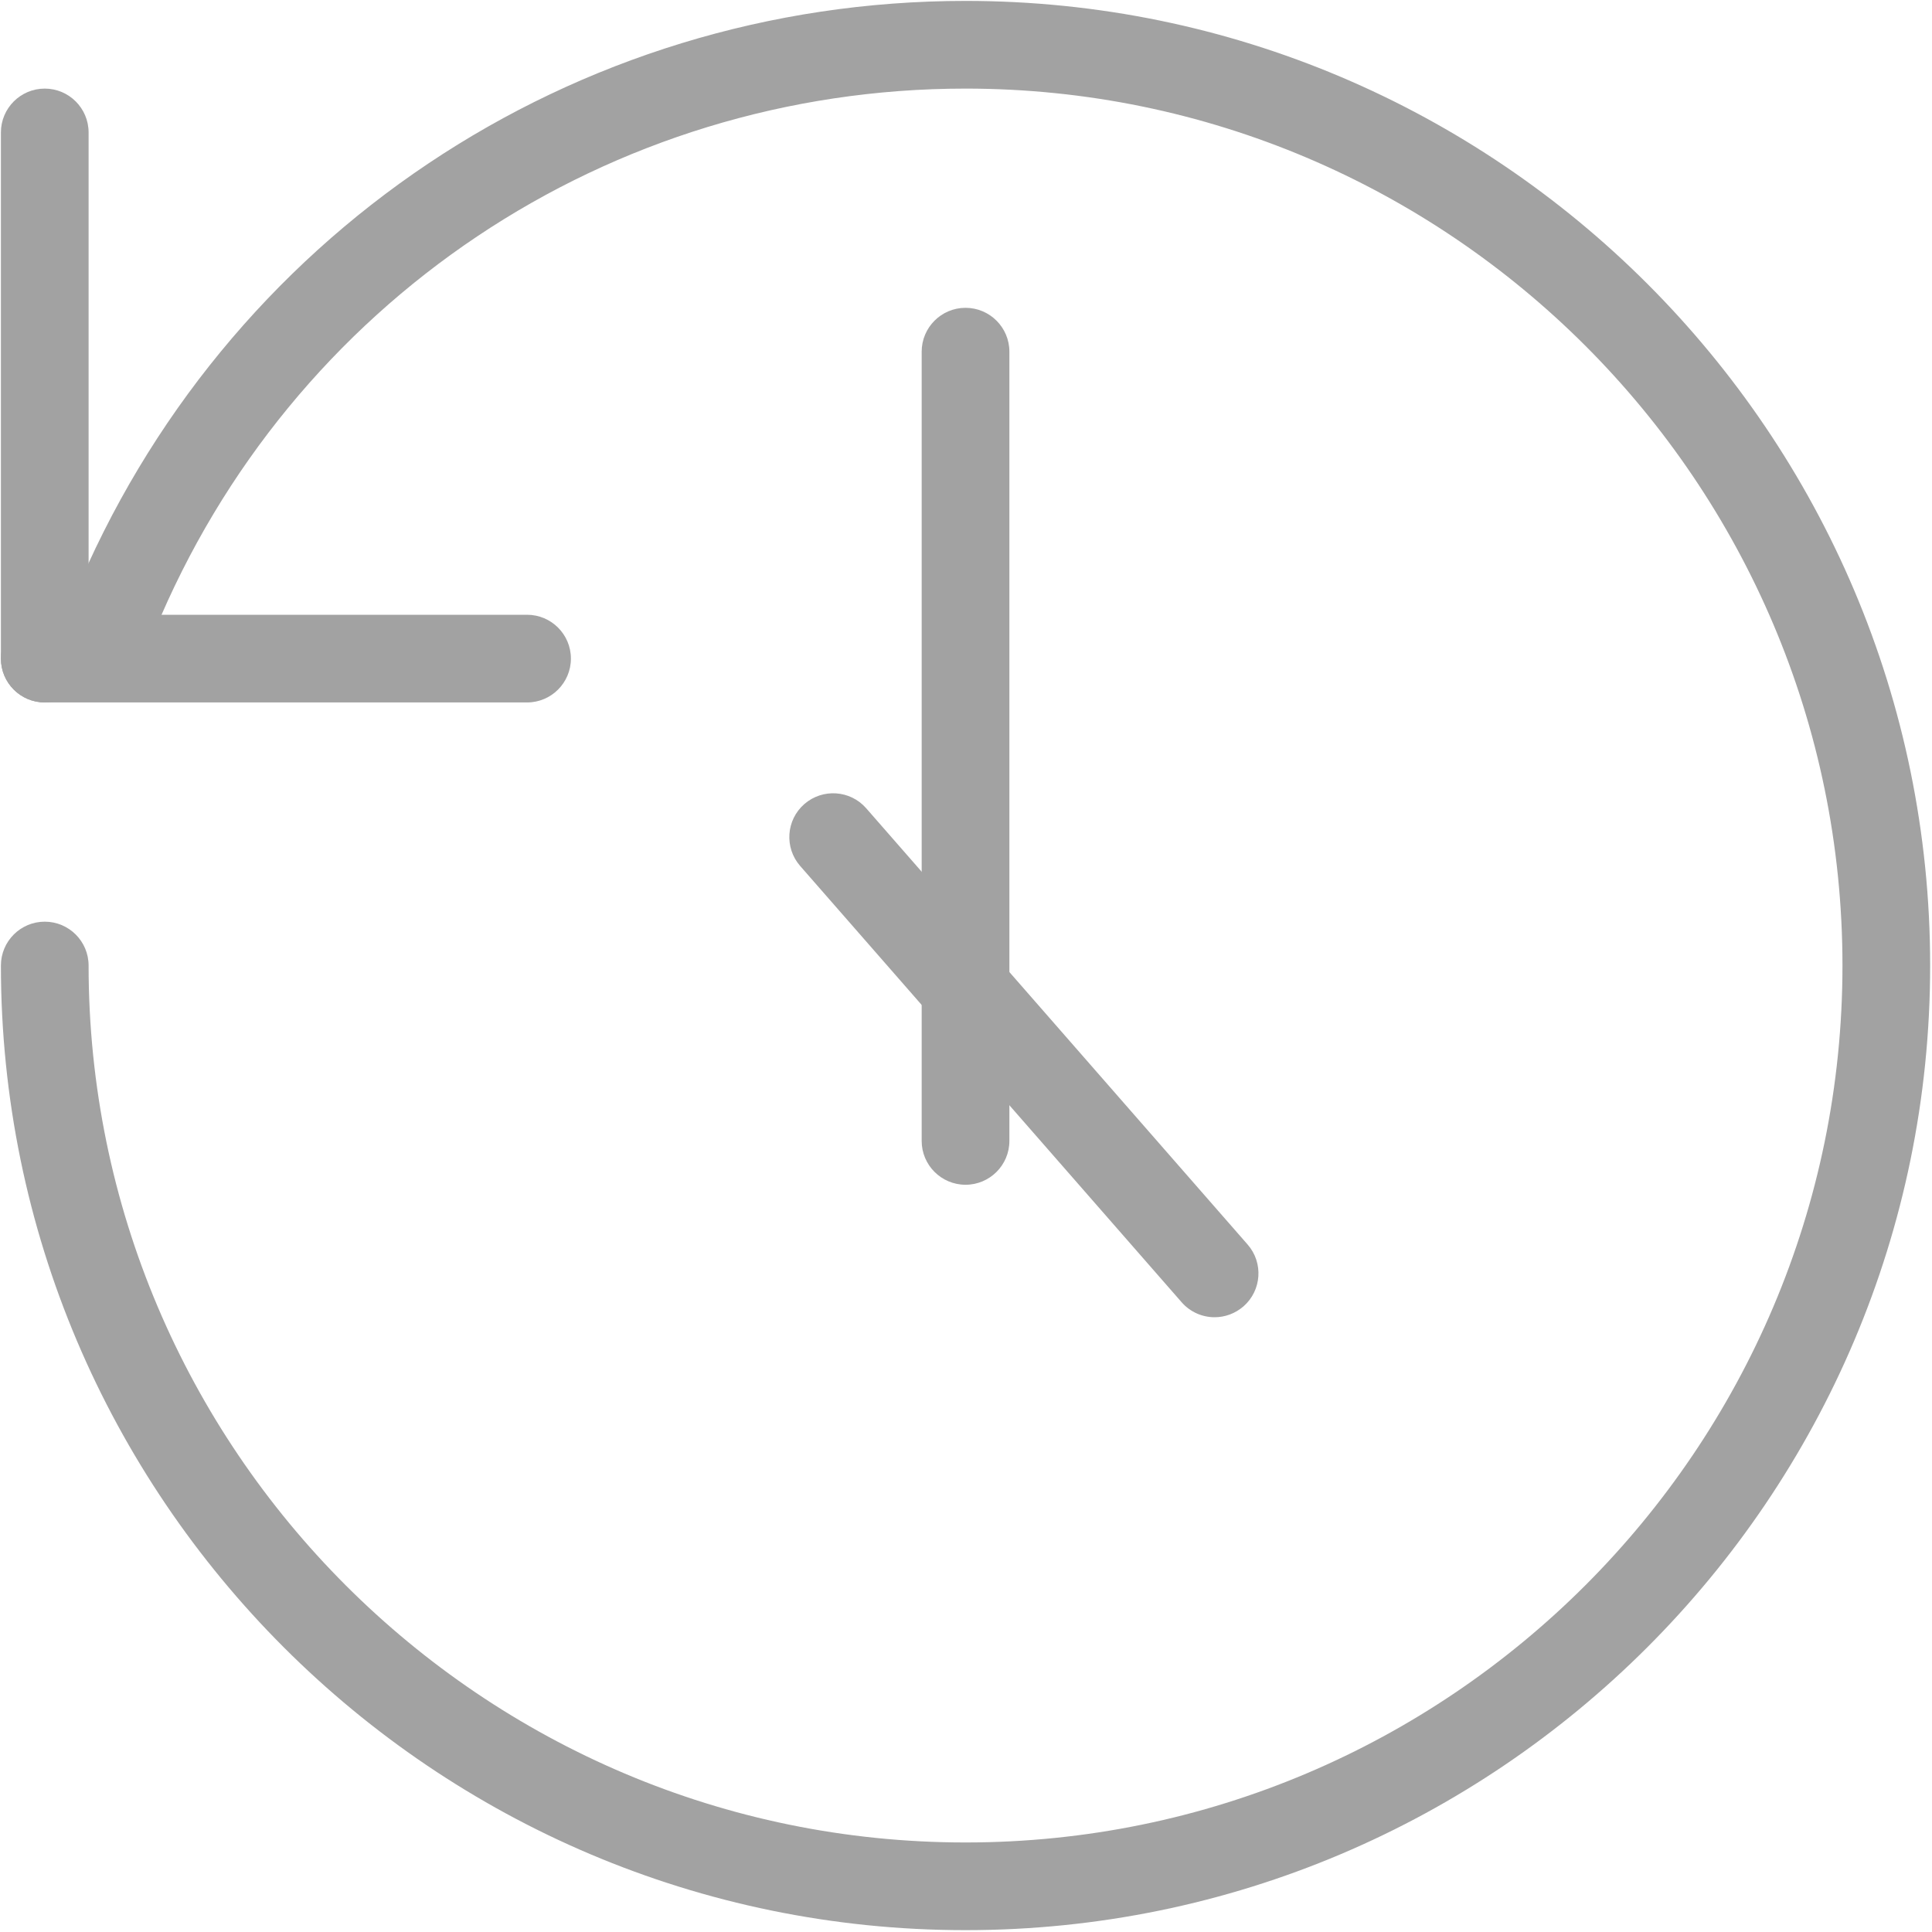 
<svg width="70px" height="70px" viewBox="0 0 70 70" version="1.1" xmlns="http://www.w3.org/2000/svg" xmlns:xlink="http://www.w3.org/1999/xlink">
    <!-- Generator: Sketch 43.2 (39069) - http://www.bohemiancoding.com/sketch -->
    <desc>Created with Sketch.</desc>
    <defs></defs>
    <g id="Page-1" stroke="none" stroke-width="1" fill="none" fill-rule="evenodd">
        <g id="sdsd" transform="translate(-389, -1774)" fill-rule="nonzero" fill="#A2A2A2">
            <g id="buttom" transform="translate(-1, 1750)">
                <g id="Group-Copy-2" transform="translate(362, 24)">
                    <g id="history" transform="translate(28, 0)">
                        <path d="M1.621,25.451 C0.744,25.451 0.033,24.739 0.033,23.862 L0.033,4.799 C0.033,3.922 0.744,3.21 1.621,3.21 C2.498,3.21 3.21,3.922 3.21,4.799 L3.21,23.862 C3.21,24.739 2.498,25.451 1.621,25.451 Z" id="Shape"></path>
                        <path d="M19.096,25.451 L1.621,25.451 C0.744,25.451 0.033,24.739 0.033,23.862 C0.033,22.985 0.744,22.274 1.621,22.274 L19.096,22.274 C19.973,22.274 20.685,22.985 20.685,23.862 C20.685,24.739 19.973,25.451 19.096,25.451 Z" id="Shape"></path>
                        <path d="M34.983,42.926 C34.106,42.926 33.394,42.214 33.394,41.338 L33.394,12.742 C33.394,11.865 34.106,11.153 34.983,11.153 C35.86,11.153 36.572,11.865 36.572,12.742 L36.572,41.338 C36.572,42.214 35.86,42.926 34.983,42.926 Z" id="Shape"></path>
                        <path d="M44.008,47.726 C43.565,47.726 43.125,47.541 42.812,47.182 L28.991,31.375 C28.414,30.714 28.481,29.712 29.141,29.134 C29.804,28.557 30.806,28.625 31.383,29.284 L45.204,45.092 C45.781,45.752 45.714,46.755 45.053,47.333 C44.752,47.594 44.378,47.726 44.008,47.726 Z" id="Shape"></path>
                        <path d="M34.983,69.933 C15.711,69.933 0.033,54.255 0.033,34.983 C0.033,34.106 0.744,33.394 1.621,33.394 C2.498,33.394 3.21,34.106 3.21,34.983 C3.21,52.503 17.463,66.756 34.983,66.756 C52.503,66.756 66.756,52.503 66.756,34.983 C66.756,17.463 52.503,3.21 34.983,3.21 C22.058,3.21 10.524,10.931 5.596,22.879 C5.264,23.689 4.338,24.077 3.521,23.742 C2.711,23.408 2.323,22.479 2.659,21.667 C8.078,8.526 20.766,0.033 34.983,0.033 C54.255,0.033 69.933,15.711 69.933,34.983 C69.933,54.255 54.255,69.933 34.983,69.933 Z" id="Shape"></path>
                    </g>
                </g>
            </g>
        </g>
    </g>
</svg>